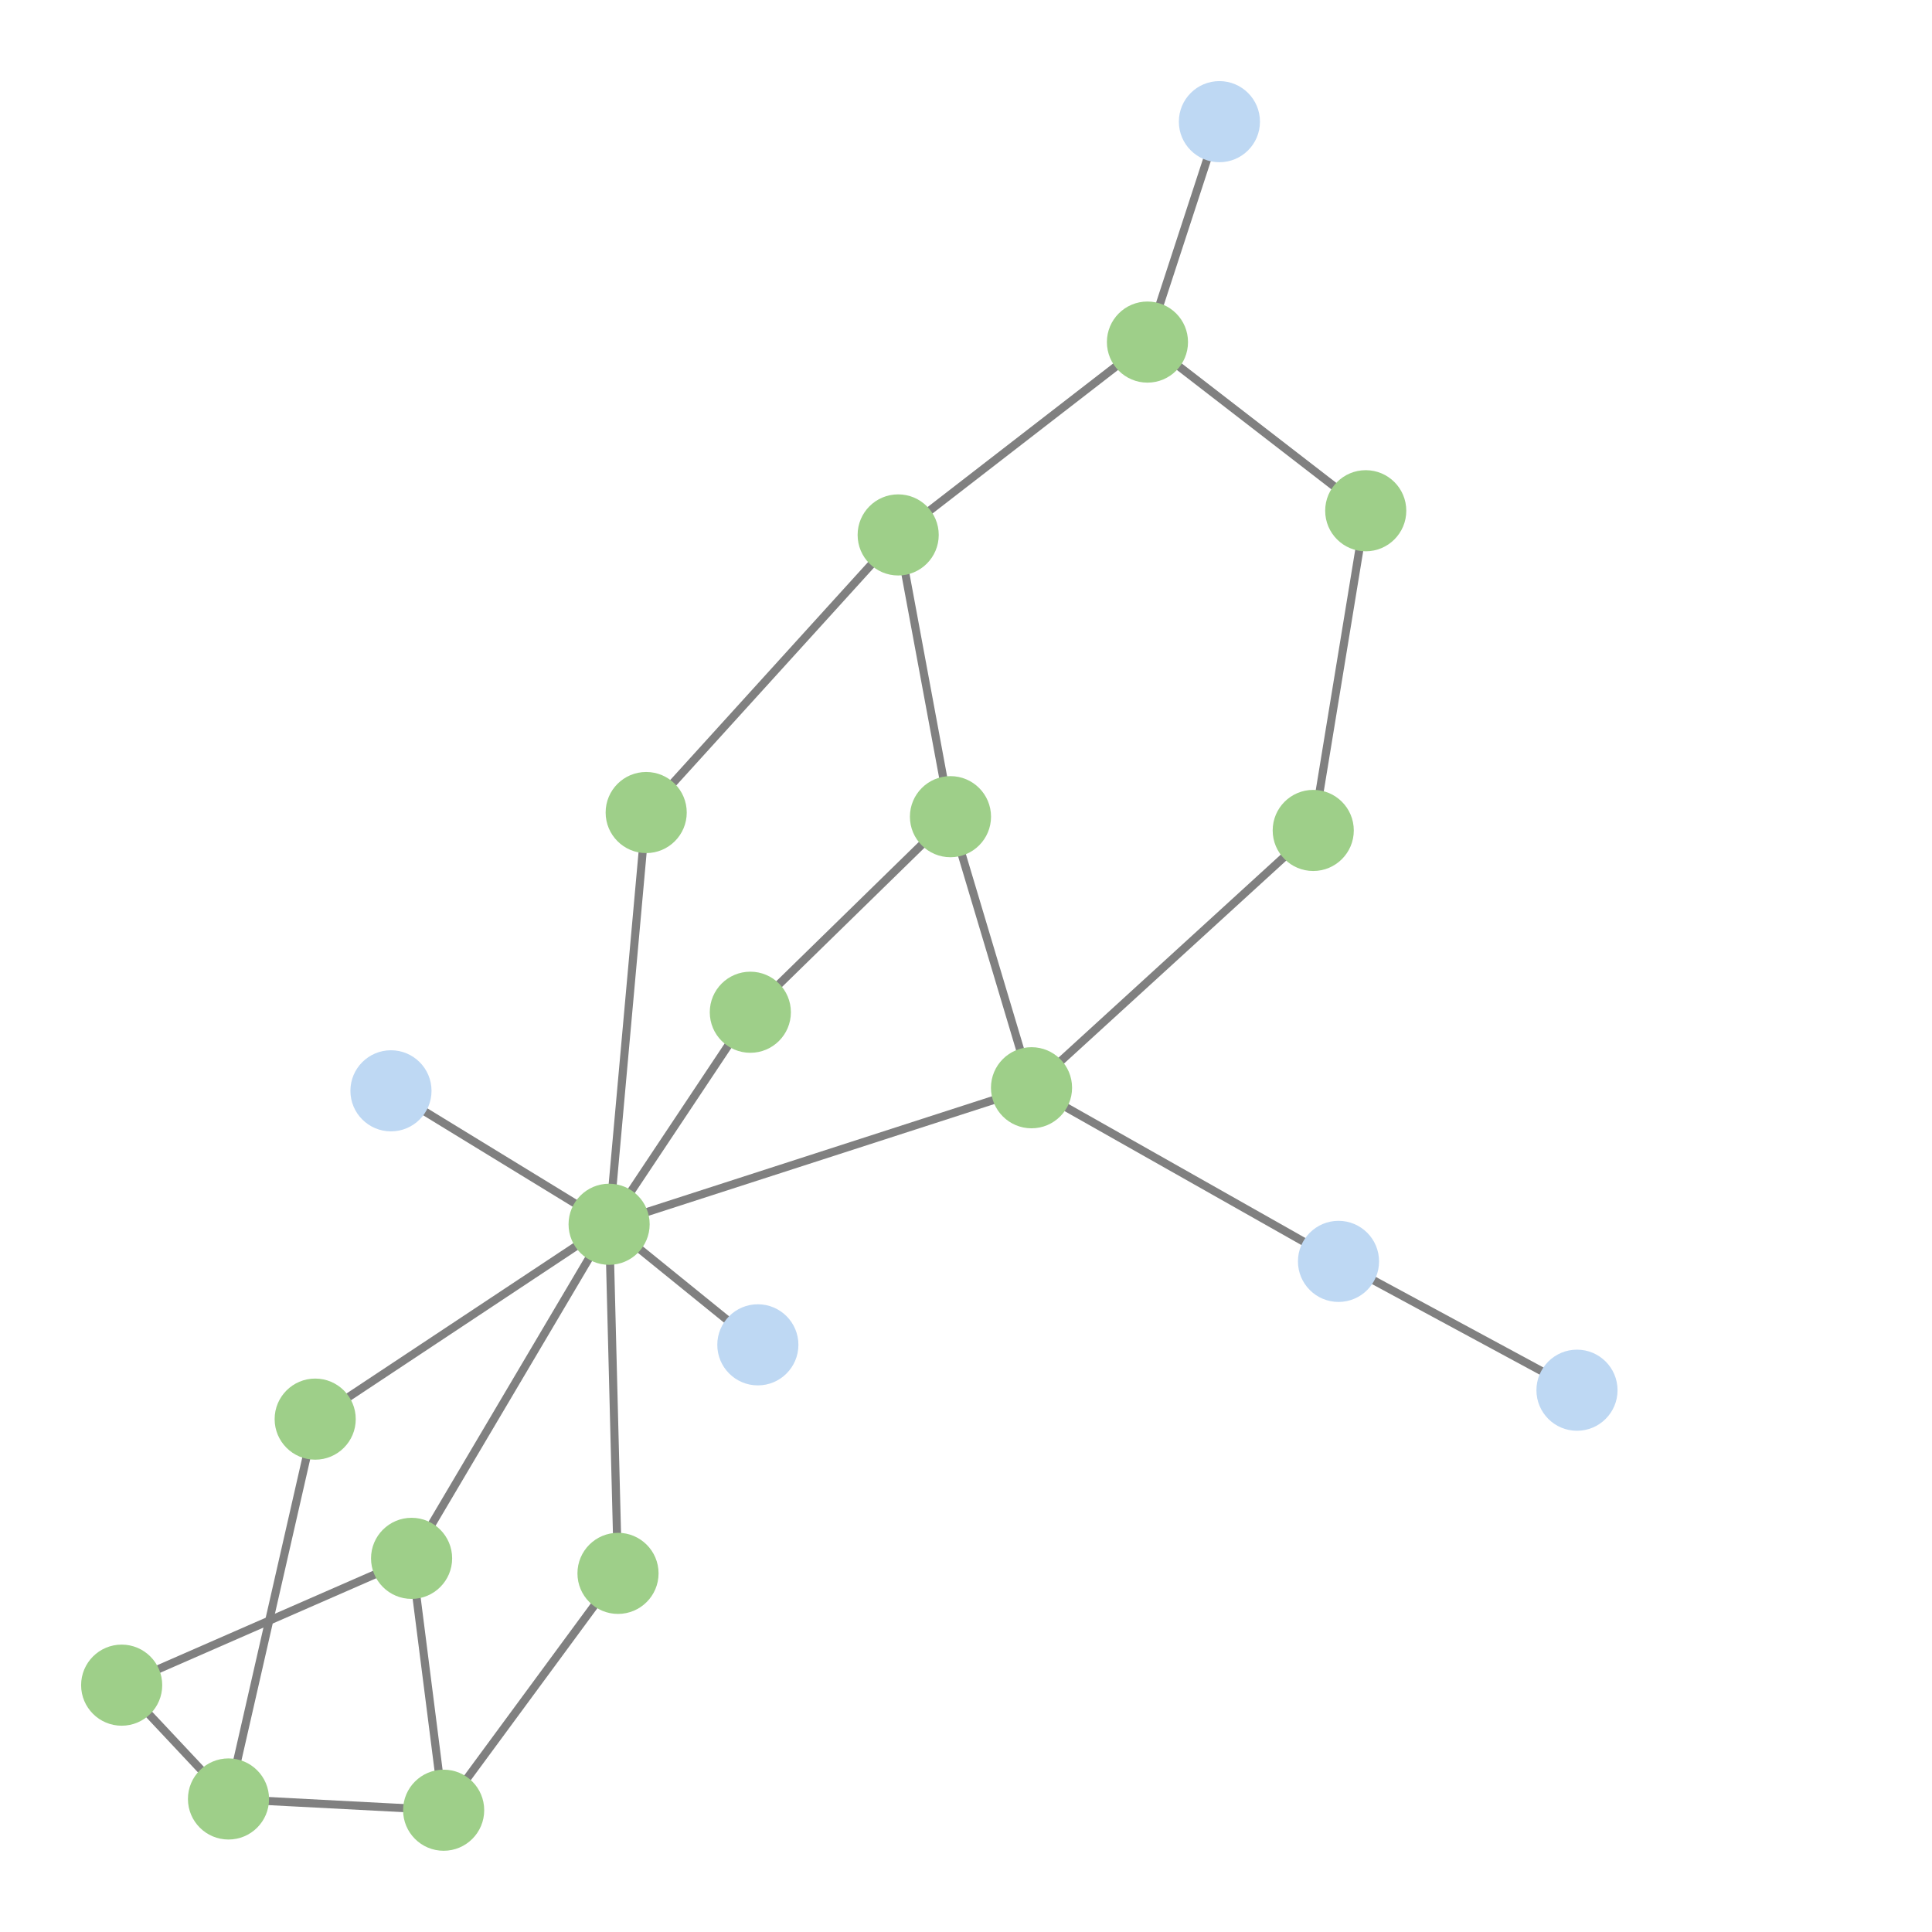 <svg width="600" height="600" xmlns="http://www.w3.org/2000/svg" style="animation-delay: 0s; animation-direction: normal; animation-duration: 0s; animation-fill-mode: none; animation-iteration-count: 1; animation-name: none; animation-play-state: running; animation-timing-function: ease; background-attachment: scroll; background-blend-mode: normal; background-clip: border-box; background-color: rgba(0, 0, 0, 0); background-image: none; background-origin: padding-box; background-position: 0% 0%; background-repeat: repeat; background-size: auto; border-bottom-color: rgb(0, 0, 0); border-bottom-left-radius: 0px; border-bottom-right-radius: 0px; border-bottom-style: none; border-bottom-width: 0px; border-collapse: separate; border-image-outset: 0px; border-image-repeat: stretch; border-image-slice: 100%; border-image-source: none; border-image-width: 1; border-left-color: rgb(0, 0, 0); border-left-style: none; border-left-width: 0px; border-right-color: rgb(0, 0, 0); border-right-style: none; border-right-width: 0px; border-top-color: rgb(0, 0, 0); border-top-left-radius: 0px; border-top-right-radius: 0px; border-top-style: none; border-top-width: 0px; bottom: auto; box-shadow: none; box-sizing: content-box; break-after: auto; break-before: auto; break-inside: auto; caption-side: top; clear: none; clip: auto; color: rgb(0, 0, 0); content: ; cursor: auto; direction: ltr; display: inline; empty-cells: show; float: none; font-family: sans-serif; font-kerning: auto; font-size: 24px; font-stretch: normal; font-style: normal; font-variant: normal; font-variant-ligatures: normal; font-variant-caps: normal; font-variant-numeric: normal; font-weight: normal; height: 600px; image-rendering: auto; isolation: auto; left: auto; letter-spacing: normal; line-height: normal; list-style-image: none; list-style-position: outside; list-style-type: disc; margin-bottom: 0px; margin-left: 0px; margin-right: 0px; margin-top: 0px; max-height: none; max-width: none; min-height: 0px; min-width: 0px; mix-blend-mode: normal; object-fit: fill; object-position: 50% 50%; offset-distance: 0px; offset-path: none; offset-rotate: auto 0deg; offset-rotation: auto 0deg; opacity: 1; orphans: 2; outline-color: rgb(0, 0, 0); outline-offset: 0px; outline-style: none; outline-width: 0px; overflow-anchor: auto; overflow-wrap: normal; overflow-x: hidden; overflow-y: hidden; padding-bottom: 20px; padding-left: 20px; padding-right: 20px; padding-top: 20px; pointer-events: auto; position: static; resize: none; right: auto; speak: normal; table-layout: auto; tab-size: 8; text-align: start; text-align-last: auto; text-decoration: none; text-indent: 0px; text-rendering: auto; text-shadow: none; text-size-adjust: auto; text-overflow: clip; text-transform: none; top: auto; touch-action: auto; transition-delay: 0s; transition-duration: 0s; transition-property: all; transition-timing-function: ease; unicode-bidi: normal; vertical-align: baseline; visibility: visible; white-space: normal; widows: 2; width: 600px; will-change: auto; word-break: normal; word-spacing: 0px; word-wrap: normal; z-index: auto; zoom: 1; -webkit-appearance: none; backface-visibility: visible; -webkit-background-clip: border-box; -webkit-background-origin: padding-box; -webkit-border-horizontal-spacing: 0px; -webkit-border-image: none; -webkit-border-vertical-spacing: 0px; -webkit-box-align: stretch; -webkit-box-decoration-break: slice; -webkit-box-direction: normal; -webkit-box-flex: 0; -webkit-box-flex-group: 1; -webkit-box-lines: single; -webkit-box-ordinal-group: 1; -webkit-box-orient: horizontal; -webkit-box-pack: start; -webkit-box-reflect: none; column-count: auto; column-gap: normal; column-rule-color: rgb(0, 0, 0); column-rule-style: none; column-rule-width: 0px; column-span: none; column-width: auto; align-content: stretch; align-items: stretch; align-self: stretch; flex-basis: auto; flex-grow: 0; flex-shrink: 1; flex-direction: row; flex-wrap: nowrap; justify-content: flex-start; -webkit-font-smoothing: auto; -webkit-highlight: none; hyphens: manual; -webkit-hyphenate-character: auto; -webkit-line-break: auto; -webkit-line-clamp: none; -webkit-locale: &quot;en&quot;; -webkit-margin-before-collapse: collapse; -webkit-margin-after-collapse: collapse; -webkit-mask-box-image: none; -webkit-mask-box-image-outset: 0px; -webkit-mask-box-image-repeat: stretch; -webkit-mask-box-image-slice: 0 fill; -webkit-mask-box-image-source: none; -webkit-mask-box-image-width: auto; -webkit-mask-clip: border-box; -webkit-mask-composite: source-over; -webkit-mask-image: none; -webkit-mask-origin: border-box; -webkit-mask-position: 0% 0%; -webkit-mask-repeat: repeat; -webkit-mask-size: auto; order: 0; perspective: none; perspective-origin: 320px 320px; -webkit-print-color-adjust: economy; -webkit-rtl-ordering: logical; shape-outside: none; shape-image-threshold: 0; shape-margin: 0px; -webkit-tap-highlight-color: rgba(0, 0, 0, 0.18); -webkit-text-combine: none; -webkit-text-decorations-in-effect: none; -webkit-text-emphasis-color: rgb(0, 0, 0); -webkit-text-emphasis-position: over; -webkit-text-emphasis-style: none; -webkit-text-fill-color: rgb(0, 0, 0); -webkit-text-orientation: vertical-right; -webkit-text-security: none; -webkit-text-stroke-color: rgb(0, 0, 0); -webkit-text-stroke-width: 0px; transform: none; transform-origin: 320px 320px; transform-style: flat; -webkit-user-drag: auto; -webkit-user-modify: read-only; user-select: text; -webkit-writing-mode: horizontal-tb; -webkit-app-region: no-drag; buffered-rendering: auto; clip-path: none; clip-rule: nonzero; mask: none; filter: none; flood-color: rgb(0, 0, 0); flood-opacity: 1; lighting-color: rgb(255, 255, 255); stop-color: rgb(0, 0, 0); stop-opacity: 1; color-interpolation: sRGB; color-interpolation-filters: linearRGB; color-rendering: auto; fill: rgb(0, 0, 0); fill-opacity: 1; fill-rule: nonzero; marker-end: none; marker-mid: none; marker-start: none; mask-type: luminance; shape-rendering: auto; stroke: none; stroke-dasharray: none; stroke-dashoffset: 0px; stroke-linecap: butt; stroke-linejoin: miter; stroke-miterlimit: 4; stroke-opacity: 1; stroke-width: 1px; alignment-baseline: auto; baseline-shift: 0px; dominant-baseline: auto; text-anchor: start; writing-mode: horizontal-tb; vector-effect: none; paint-order: fill stroke markers; d: none; cx: 0px; cy: 0px; x: 0px; y: 0px; r: 0px; rx: auto; ry: auto;" version="1.1" xmlns:xlink="http://www.w3.org/1999/xlink"><style type="text/css">svg { padding: 20px; }</style><svg xmlns="http://www.w3.org/2000/svg"><g transform="scale(2.519) translate(-187.219,-165.315)"><line class="link" x1="215.389" y1="387.104" x2="241.915" y2="388.49" style="stroke: grey; stroke-width: 1;"/><line class="link" x1="215.389" y1="387.104" x2="226.078" y2="340.274" style="stroke: grey; stroke-width: 1;"/><line class="link" x1="215.389" y1="387.104" x2="202.219" y2="373.073" style="stroke: grey; stroke-width: 1;"/><line class="link" x1="355.596" y1="228.282" x2="349.124" y2="267.697" style="stroke: grey; stroke-width: 1;"/><line class="link" x1="328.685" y1="207.489" x2="355.596" y2="228.282" style="stroke: grey; stroke-width: 1;"/><line class="link" x1="314.391" y1="299.42" x2="304.399" y2="266.001" style="stroke: grey; stroke-width: 1;"/><line class="link" x1="352.239" y1="320.827" x2="381.64" y2="336.71" style="stroke: grey; stroke-width: 1;"/><line class="link" x1="297.952" y1="231.264" x2="304.399" y2="266.001" style="stroke: grey; stroke-width: 1;"/><line class="link" x1="262.314" y1="316.251" x2="237.962" y2="357.439" style="stroke: grey; stroke-width: 1;"/><line class="link" x1="241.915" y1="388.49" x2="237.962" y2="357.439" style="stroke: grey; stroke-width: 1;"/><line class="link" x1="314.391" y1="299.42" x2="349.124" y2="267.697" style="stroke: grey; stroke-width: 1;"/><line class="link" x1="314.391" y1="299.42" x2="262.314" y2="316.251" style="stroke: grey; stroke-width: 1;"/><line class="link" x1="352.239" y1="320.827" x2="314.391" y2="299.42" style="stroke: grey; stroke-width: 1;"/><line class="link" x1="262.314" y1="316.251" x2="235.42" y2="299.798" style="stroke: grey; stroke-width: 1;"/><line class="link" x1="262.314" y1="316.251" x2="280.652" y2="331.115" style="stroke: grey; stroke-width: 1;"/><line class="link" x1="226.078" y1="340.274" x2="262.314" y2="316.251" style="stroke: grey; stroke-width: 1;"/><line class="link" x1="202.219" y1="373.073" x2="237.962" y2="357.439" style="stroke: grey; stroke-width: 1;"/><line class="link" x1="263.411" y1="359.29" x2="241.915" y2="388.49" style="stroke: grey; stroke-width: 1;"/><line class="link" x1="262.314" y1="316.251" x2="263.411" y2="359.29" style="stroke: grey; stroke-width: 1;"/><line class="link" x1="279.725" y1="290.111" x2="304.399" y2="266.001" style="stroke: grey; stroke-width: 1;"/><line class="link" x1="262.314" y1="316.251" x2="279.725" y2="290.111" style="stroke: grey; stroke-width: 1;"/><line class="link" x1="266.885" y1="265.49" x2="262.314" y2="316.251" style="stroke: grey; stroke-width: 1;"/><line class="link" x1="297.952" y1="231.264" x2="266.885" y2="265.49" style="stroke: grey; stroke-width: 1;"/><line class="link" x1="328.685" y1="207.489" x2="297.952" y2="231.264" style="stroke: grey; stroke-width: 1;"/><line class="link" x1="337.556" y1="180.315" x2="328.685" y2="207.489" style="stroke: grey; stroke-width: 1;"/><circle class="node" r="5" cx="337.556" cy="180.315" style="fill: rgb(190, 216, 243);"/><circle class="node" r="5" cx="297.952" cy="231.264" style="fill: rgb(158, 207, 137);"/><circle class="node" r="5" cx="349.124" cy="267.697" style="fill: rgb(158, 207, 137);"/><circle class="node" r="5" cx="304.399" cy="266.001" style="fill: rgb(158, 207, 137);"/><circle class="node" r="5" cx="262.314" cy="316.251" style="fill: rgb(158, 207, 137);"/><circle class="node" r="5" cx="237.962" cy="357.439" style="fill: rgb(158, 207, 137);"/><circle class="node" r="5" cx="241.915" cy="388.49" style="fill: rgb(158, 207, 137);"/><circle class="node" r="5" cx="352.239" cy="320.827" style="fill: rgb(190, 216, 243);"/><circle class="node" r="5" cx="328.685" cy="207.489" style="fill: rgb(158, 207, 137);"/><circle class="node" r="5" cx="266.885" cy="265.49" style="fill: rgb(158, 207, 137);"/><circle class="node" r="5" cx="279.725" cy="290.111" style="fill: rgb(158, 207, 137);"/><circle class="node" r="5" cx="202.219" cy="373.073" style="fill: rgb(158, 207, 137);"/><circle class="node" r="5" cx="226.078" cy="340.274" style="fill: rgb(158, 207, 137);"/><circle class="node" r="5" cx="280.652" cy="331.115" style="fill: rgb(190, 216, 243);"/><circle class="node" r="5" cx="235.42" cy="299.798" style="fill: rgb(190, 216, 243);"/><circle class="node" r="5" cx="314.391" cy="299.42" style="fill: rgb(158, 207, 137);"/><circle class="node" r="5" cx="263.411" cy="359.29" style="fill: rgb(158, 207, 137);"/><circle class="node" r="5" cx="381.64" cy="336.71" style="fill: rgb(190, 216, 243);"/><circle class="node" r="5" cx="355.596" cy="228.282" style="fill: rgb(158, 207, 137);"/><circle class="node" r="5" cx="215.389" cy="387.104" style="fill: rgb(158, 207, 137);"/></g></svg></svg>